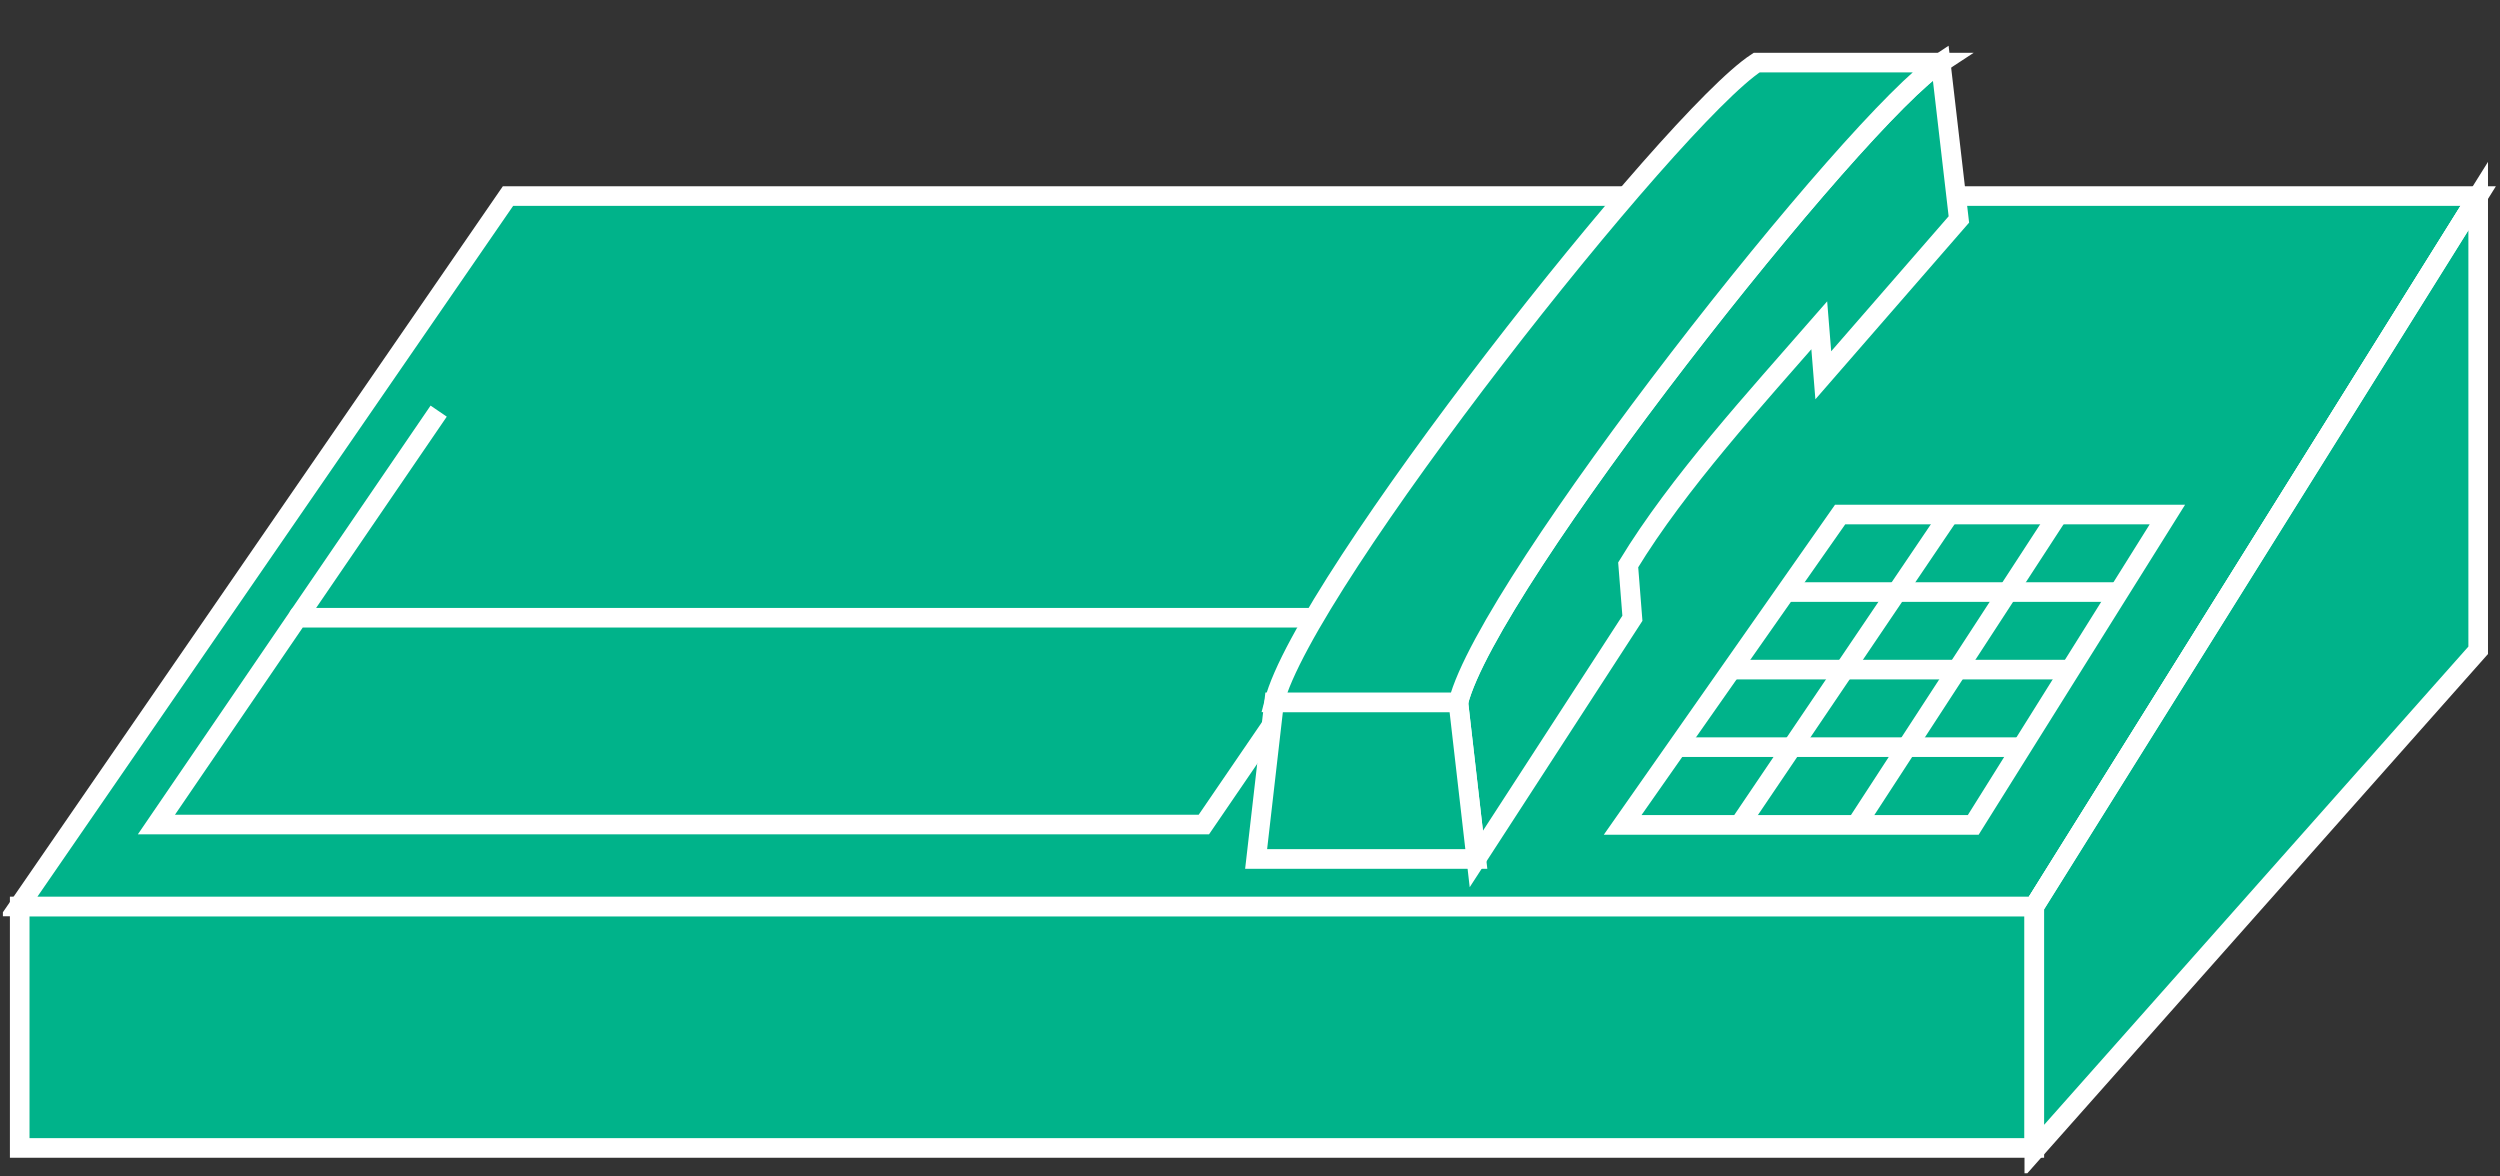 <?xml version="1.0" encoding="UTF-8"?>
<svg xmlns="http://www.w3.org/2000/svg" xmlns:xlink="http://www.w3.org/1999/xlink" width="51pt" height="24pt" viewBox="0 0 51 24" version="1.1">
<rect x="0" y="0" width="51" height="24" fill="#333333" stroke="none"/>
<defs>
<clipPath id="clip1">
  <path d="M 0.059 0.934 L 50.914 0.934 L 50.914 23.934 L 0.059 23.934 L 0.059 0.934 Z M 0.059 0.934 "/>
</clipPath>
<clipPath id="clip2">
  <path d="M 0.059 0.934 L 50.914 0.934 L 50.914 23.934 L 0.059 23.934 L 0.059 0.934 Z M 0.059 0.934 "/>
</clipPath>
<clipPath id="clip3">
  <path d="M 0.059 0.934 L 50.914 0.934 L 50.914 23.934 L 0.059 23.934 L 0.059 0.934 Z M 0.059 0.934 "/>
</clipPath>
<clipPath id="clip4">
  <path d="M 0.059 0.934 L 50.914 0.934 L 50.914 23.934 L 0.059 23.934 L 0.059 0.934 Z M 0.059 0.934 "/>
</clipPath>
<clipPath id="clip5">
  <path d="M 0.059 0.934 L 50.914 0.934 L 50.914 23.934 L 0.059 23.934 L 0.059 0.934 Z M 0.059 0.934 "/>
</clipPath>
<clipPath id="clip6">
  <path d="M 0.059 0.934 L 50.914 0.934 L 50.914 23.934 L 0.059 23.934 L 0.059 0.934 Z M 0.059 0.934 "/>
</clipPath>
</defs>
<g id="surface0">
<path style=" stroke:none;fill-rule:nonzero;fill:#00B38A;fill-opacity:1;" d="M 0.402 18.492 L 41.5 18.492 L 41.5 23.418 L 0.402 23.418 L 0.402 18.492 Z M 0.402 18.492 "/>
<g clip-path="url(#clip1)" clip-rule="nonzero">
<path style="fill:none;stroke-width:0.4;stroke-linecap:butt;stroke-linejoin:miter;stroke:#FFFFFF;stroke-opacity:1;stroke-miterlimit:4;" d="M 0.402 5.508 L 41.5 5.508 L 41.5 0.582 L 0.402 0.582 L 0.402 5.508 Z M 0.402 5.508 " transform="matrix(1,0,0,-1,0,24)"/>
</g>
<path style=" stroke:none;fill-rule:nonzero;fill:#00B38A;fill-opacity:1;" d="M 41.5 18.492 L 0.383 18.492 L 10.363 4 L 50.555 4 L 41.5 18.492 "/>
<g clip-path="url(#clip2)" clip-rule="nonzero">
<path style="fill:none;stroke-width:0.4;stroke-linecap:butt;stroke-linejoin:miter;stroke:#FFFFFF;stroke-opacity:1;stroke-miterlimit:4;" d="M 41.5 5.508 L 0.383 5.508 L 10.363 20 L 50.555 20 L 41.5 5.508 Z M 41.5 5.508 " transform="matrix(1,0,0,-1,0,24)"/>
</g>
<path style=" stroke:none;fill-rule:nonzero;fill:#00B38A;fill-opacity:1;" d="M 50.555 4 L 50.555 13.266 L 41.5 23.473 L 41.5 18.492 L 50.555 4 "/>
<g clip-path="url(#clip3)" clip-rule="nonzero">
<path style="fill:none;stroke-width:0.4;stroke-linecap:butt;stroke-linejoin:miter;stroke:#FFFFFF;stroke-opacity:1;stroke-miterlimit:4;" d="M 50.555 20 L 50.555 10.734 L 41.5 0.527 L 41.5 5.508 L 50.555 20 Z M 50.555 20 " transform="matrix(1,0,0,-1,0,24)"/>
</g>
<path style=" stroke:none;fill-rule:nonzero;fill:#00B38A;fill-opacity:1;" d="M 3.191 16.82 L 6.07 12.602 L 27.441 12.602 L 24.559 16.82 L 3.191 16.82 "/>
<path style="fill:none;stroke-width:0.4;stroke-linecap:butt;stroke-linejoin:miter;stroke:#FFFFFF;stroke-opacity:1;stroke-miterlimit:4;" d="M 3.191 7.18 L 6.07 11.398 L 27.441 11.398 L 24.559 7.18 L 3.191 7.18 Z M 3.191 7.18 " transform="matrix(1,0,0,-1,0,24)"/>
<path style="fill-rule:nonzero;fill:#00B38A;fill-opacity:1;stroke-width:0.4;stroke-linecap:butt;stroke-linejoin:miter;stroke:#FFFFFF;stroke-opacity:1;stroke-miterlimit:4;" d="M 6.07 11.398 L 8.949 15.613 " transform="matrix(1,0,0,-1,0,24)"/>
<path style="fill-rule:nonzero;fill:#00B38A;fill-opacity:1;stroke-width:0.4;stroke-linecap:butt;stroke-linejoin:miter;stroke:#FFFFFF;stroke-opacity:1;stroke-miterlimit:4;" d="M 27.441 11.398 L 30.32 15.613 " transform="matrix(1,0,0,-1,0,24)"/>
<path style=" stroke:none;fill-rule:nonzero;fill:#00B38A;fill-opacity:1;" d="M 41.5 18.492 L 50.555 4 "/>
<g clip-path="url(#clip4)" clip-rule="nonzero">
<path style="fill:none;stroke-width:0.4;stroke-linecap:butt;stroke-linejoin:miter;stroke:#FFFFFF;stroke-opacity:1;stroke-miterlimit:4;" d="M 41.5 5.508 L 50.555 20 " transform="matrix(1,0,0,-1,0,24)"/>
</g>
<path style=" stroke:none;fill-rule:nonzero;fill:#00B38A;fill-opacity:1;" d="M 37.113 6.637 C 35.824 8.117 34.234 9.848 33.215 11.523 L 33.301 12.613 L 30.117 17.523 L 29.75 14.328 C 30.355 11.906 37.863 2.402 39.59 1.277 L 39.961 4.477 L 37.195 7.656 L 37.113 6.637 "/>
<g clip-path="url(#clip5)" clip-rule="nonzero">
<path style="fill:none;stroke-width:0.4;stroke-linecap:butt;stroke-linejoin:miter;stroke:#FFFFFF;stroke-opacity:1;stroke-miterlimit:4;" d="M 37.113 17.363 C 35.824 15.883 34.234 14.152 33.215 12.477 L 33.301 11.387 L 30.117 6.477 L 29.75 9.672 C 30.355 12.094 37.863 21.598 39.59 22.723 L 39.961 19.523 L 37.195 16.344 L 37.113 17.363 Z M 37.113 17.363 " transform="matrix(1,0,0,-1,0,24)"/>
</g>
<path style=" stroke:none;fill-rule:nonzero;fill:#00B38A;fill-opacity:1;" d="M 25.992 14.328 L 25.625 17.523 L 30.117 17.523 L 29.75 14.328 L 25.992 14.328 "/>
<path style="fill:none;stroke-width:0.4;stroke-linecap:butt;stroke-linejoin:miter;stroke:#FFFFFF;stroke-opacity:1;stroke-miterlimit:4;" d="M 25.992 9.672 L 25.625 6.477 L 30.117 6.477 L 29.75 9.672 L 25.992 9.672 Z M 25.992 9.672 " transform="matrix(1,0,0,-1,0,24)"/>
<path style=" stroke:none;fill-rule:nonzero;fill:#00B38A;fill-opacity:1;" d="M 39.59 1.277 C 37.863 2.402 30.355 11.906 29.75 14.328 L 25.992 14.328 C 26.598 11.906 34.105 2.402 35.836 1.277 L 39.59 1.277 "/>
<g clip-path="url(#clip6)" clip-rule="nonzero">
<path style="fill:none;stroke-width:0.4;stroke-linecap:butt;stroke-linejoin:miter;stroke:#FFFFFF;stroke-opacity:1;stroke-miterlimit:4;" d="M 39.59 22.723 C 37.863 21.598 30.355 12.094 29.75 9.672 L 25.992 9.672 C 26.598 12.094 34.105 21.598 35.836 22.723 L 39.59 22.723 Z M 39.59 22.723 " transform="matrix(1,0,0,-1,0,24)"/>
</g>
<path style=" stroke:none;fill-rule:nonzero;fill:#00B38A;fill-opacity:1;" d="M 33.102 16.828 L 37.539 10.496 L 44.215 10.496 L 40.254 16.828 L 33.102 16.828 "/>
<path style="fill:none;stroke-width:0.4;stroke-linecap:butt;stroke-linejoin:miter;stroke:#FFFFFF;stroke-opacity:1;stroke-miterlimit:4;" d="M 33.102 7.172 L 37.539 13.504 L 44.215 13.504 L 40.254 7.172 L 33.102 7.172 Z M 33.102 7.172 " transform="matrix(1,0,0,-1,0,24)"/>
<path style="fill-rule:nonzero;fill:#00B38A;fill-opacity:1;stroke-width:0.4;stroke-linecap:butt;stroke-linejoin:miter;stroke:#FFFFFF;stroke-opacity:1;stroke-miterlimit:4;" d="M 37.867 7.172 L 41.988 13.504 " transform="matrix(1,0,0,-1,0,24)"/>
<path style="fill-rule:nonzero;fill:#00B38A;fill-opacity:1;stroke-width:0.4;stroke-linecap:butt;stroke-linejoin:miter;stroke:#FFFFFF;stroke-opacity:1;stroke-miterlimit:4;" d="M 35.484 7.172 L 39.766 13.504 " transform="matrix(1,0,0,-1,0,24)"/>
<path style="fill-rule:nonzero;fill:#00B38A;fill-opacity:1;stroke-width:0.4;stroke-linecap:butt;stroke-linejoin:miter;stroke:#FFFFFF;stroke-opacity:1;stroke-miterlimit:4;" d="M 41.242 8.758 L 34.211 8.758 " transform="matrix(1,0,0,-1,0,24)"/>
<path style="fill-rule:nonzero;fill:#00B38A;fill-opacity:1;stroke-width:0.4;stroke-linecap:butt;stroke-linejoin:miter;stroke:#FFFFFF;stroke-opacity:1;stroke-miterlimit:4;" d="M 42.234 10.34 L 35.32 10.34 " transform="matrix(1,0,0,-1,0,24)"/>
<path style="fill-rule:nonzero;fill:#00B38A;fill-opacity:1;stroke-width:0.4;stroke-linecap:butt;stroke-linejoin:miter;stroke:#FFFFFF;stroke-opacity:1;stroke-miterlimit:4;" d="M 43.227 11.922 L 36.43 11.922 " transform="matrix(1,0,0,-1,0,24)"/>
</g>
</svg>
